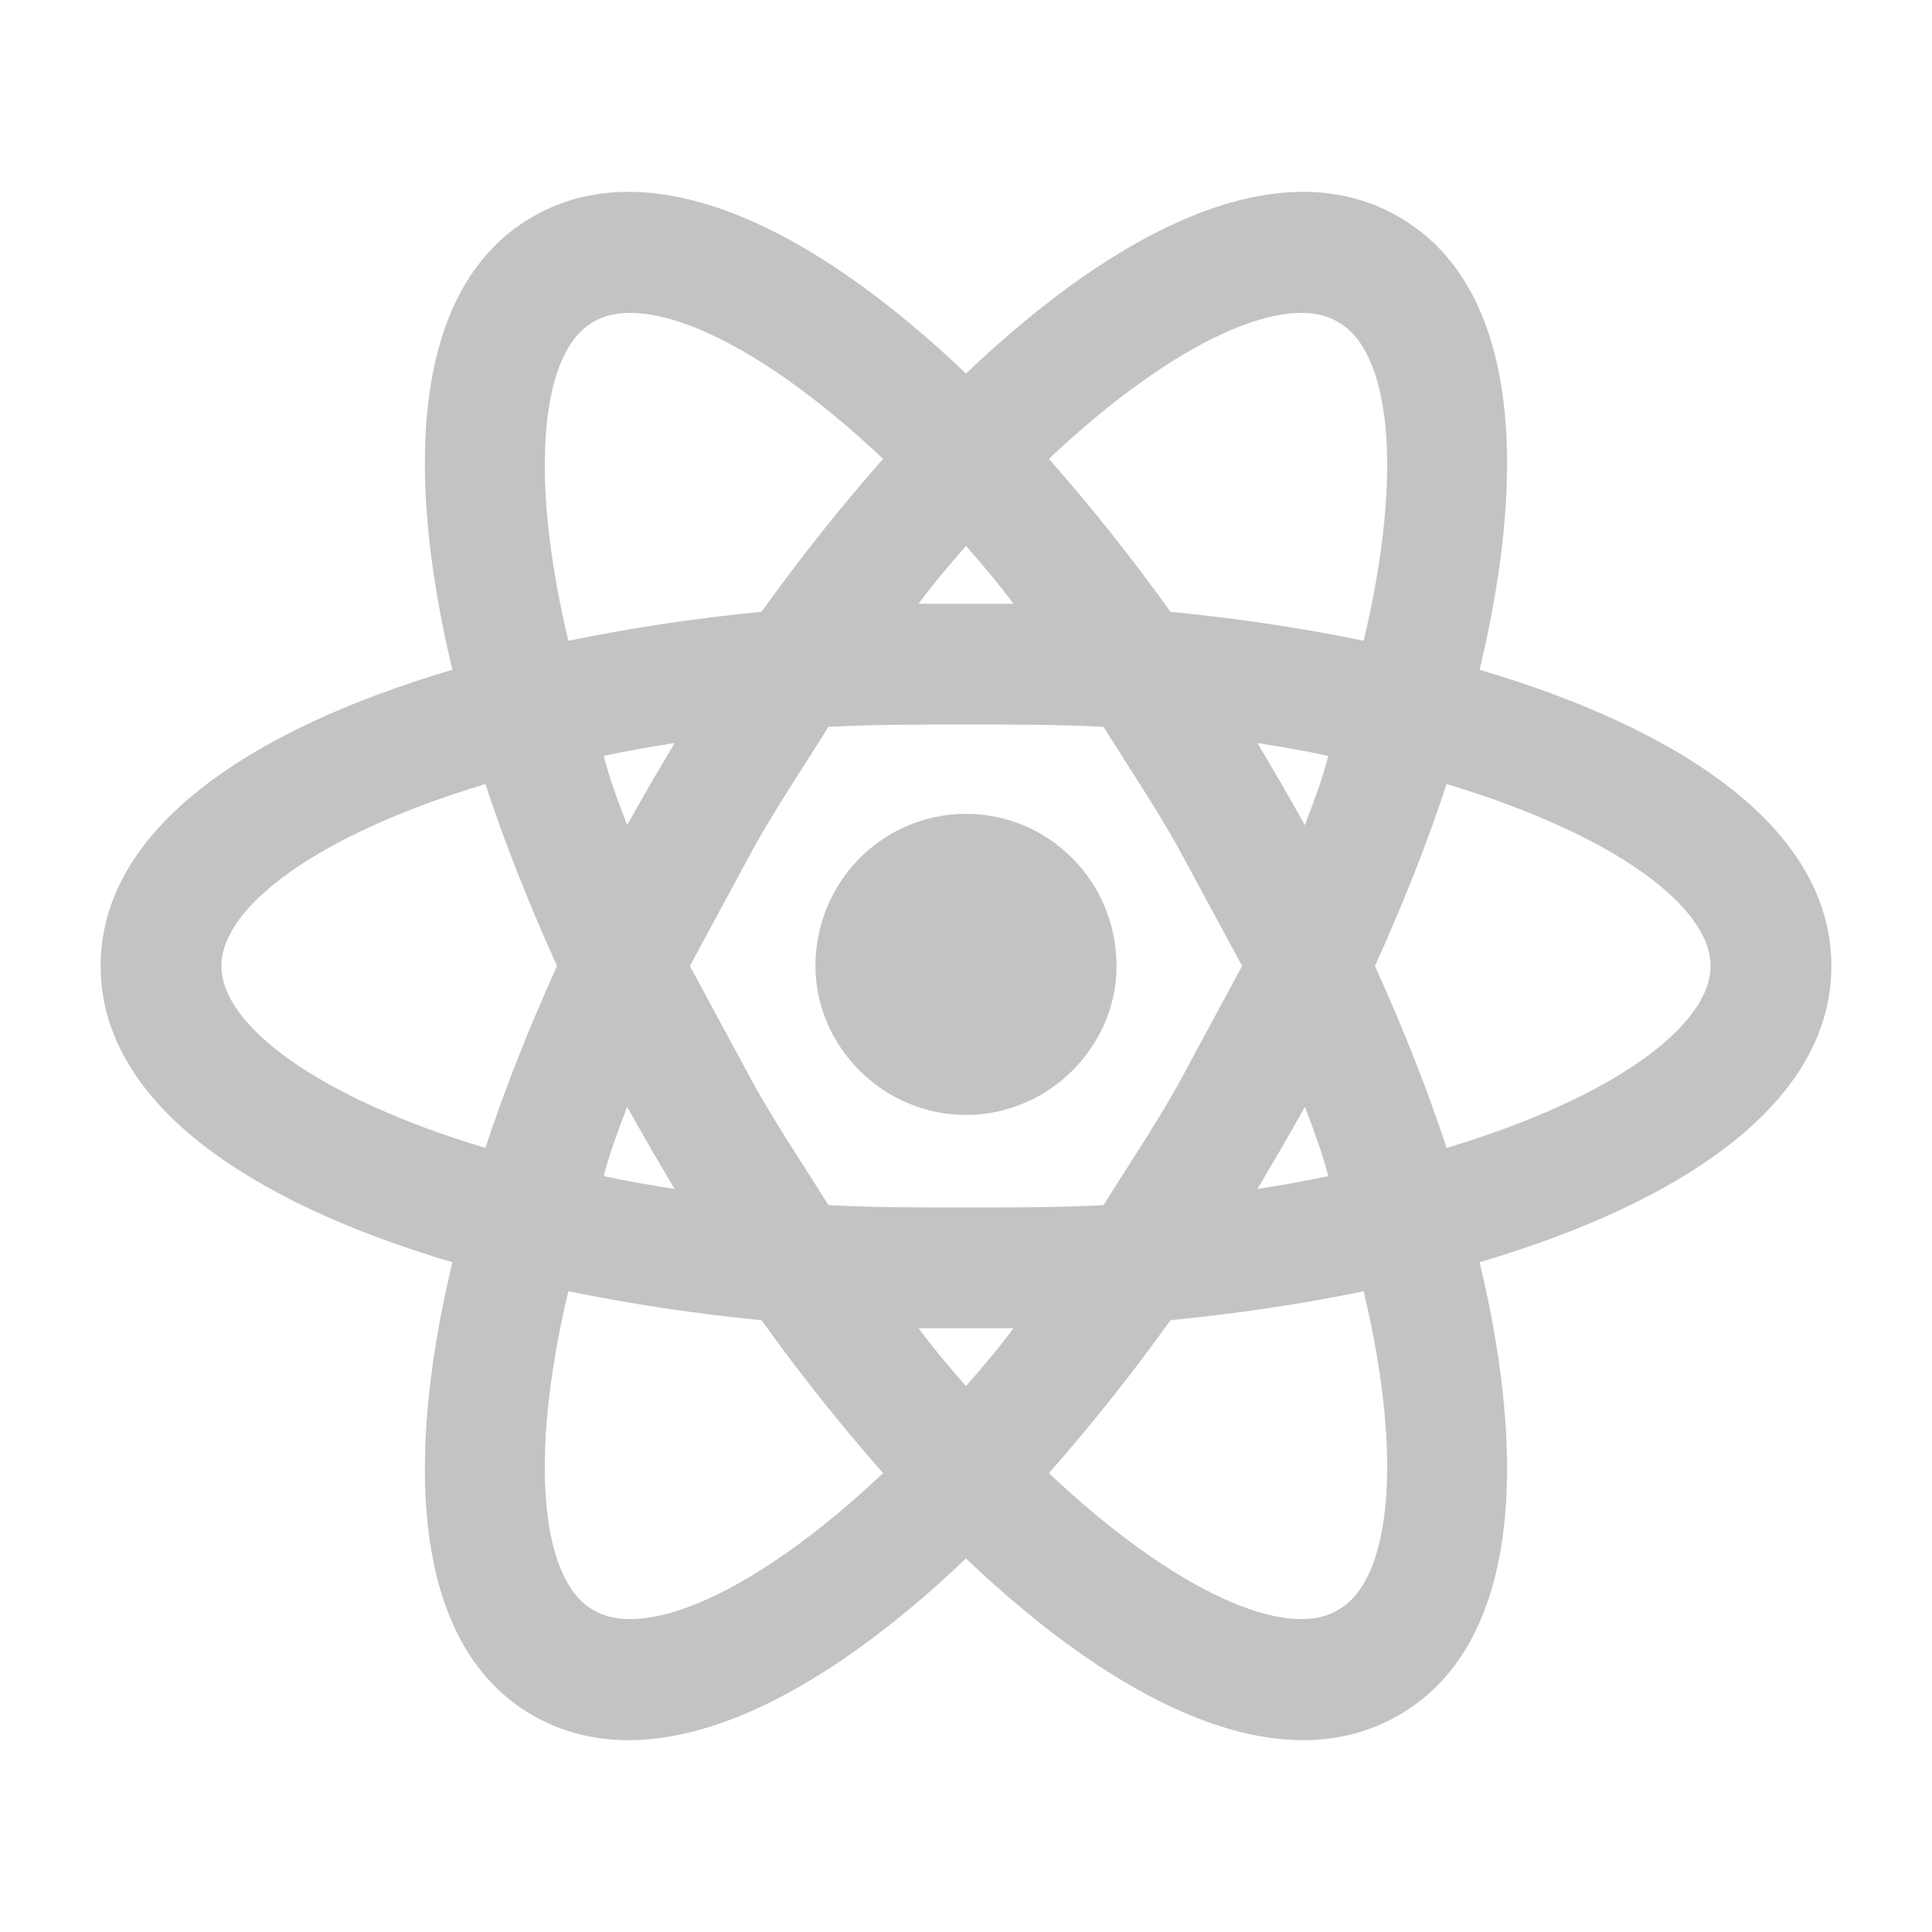 <svg width="126" height="126" viewBox="0 0 126 126" fill="none" xmlns="http://www.w3.org/2000/svg">
<path d="M63 53.078C68.407 53.078 72.817 57.488 72.817 63C72.817 68.25 68.407 72.713 63 72.713C57.593 72.713 53.182 68.25 53.182 63C53.182 57.488 57.593 53.078 63 53.078ZM38.693 105C42 106.995 49.245 103.95 57.593 96.075C54.862 92.978 52.185 89.618 49.665 86.1C45.435 85.692 41.229 85.061 37.065 84.21C34.388 95.445 35.385 103.163 38.693 105ZM42.42 74.865L40.898 72.188C40.32 73.71 39.742 75.233 39.375 76.703C40.792 77.018 42.367 77.28 43.995 77.543L42.42 74.865ZM76.755 70.875L81.007 63L76.755 55.125C75.18 52.343 73.5 49.875 71.978 47.408C69.142 47.25 66.15 47.25 63 47.25C59.85 47.25 56.858 47.25 54.023 47.408C52.5 49.875 50.82 52.343 49.245 55.125L44.992 63L49.245 70.875C50.82 73.658 52.5 76.125 54.023 78.593C56.858 78.75 59.85 78.75 63 78.75C66.15 78.75 69.142 78.75 71.978 78.593C73.5 76.125 75.18 73.658 76.755 70.875ZM63 35.595C62.002 36.75 60.953 37.958 59.903 39.375H66.097C65.047 37.958 63.998 36.75 63 35.595ZM63 90.405C63.998 89.25 65.047 88.043 66.097 86.625H59.903C60.953 88.043 62.002 89.25 63 90.405ZM87.255 21C84 19.005 76.755 22.05 68.407 29.925C71.138 33.023 73.815 36.383 76.335 39.9C80.64 40.32 84.892 40.95 88.935 41.79C91.612 30.555 90.615 22.838 87.255 21ZM83.58 51.135L85.103 53.813C85.68 52.29 86.257 50.768 86.625 49.298C85.207 48.983 83.632 48.72 82.005 48.458L83.58 51.135ZM91.192 14.123C98.91 18.533 99.75 30.135 96.495 43.68C109.83 47.618 119.438 54.128 119.438 63C119.438 71.873 109.83 78.383 96.495 82.32C99.75 95.865 98.91 107.468 91.192 111.878C83.528 116.288 73.08 111.248 63 101.64C52.92 111.248 42.472 116.288 34.755 111.878C27.09 107.468 26.25 95.865 29.505 82.32C16.17 78.383 6.562 71.873 6.562 63C6.562 54.128 16.17 47.618 29.505 43.68C26.25 30.135 27.09 18.533 34.755 14.123C42.472 9.713 52.92 14.753 63 24.36C73.08 14.753 83.528 9.713 91.192 14.123ZM89.67 63C91.455 66.938 93.03 70.875 94.343 74.865C105.367 71.558 111.562 66.833 111.562 63C111.562 59.168 105.367 54.443 94.343 51.135C93.03 55.125 91.455 59.063 89.67 63ZM36.33 63C34.545 59.063 32.97 55.125 31.657 51.135C20.633 54.443 14.438 59.168 14.438 63C14.438 66.833 20.633 71.558 31.657 74.865C32.97 70.875 34.545 66.938 36.33 63ZM83.58 74.865L82.005 77.543C83.632 77.28 85.207 77.018 86.625 76.703C86.257 75.233 85.68 73.71 85.103 72.188L83.58 74.865ZM68.407 96.075C76.755 103.95 84 106.995 87.255 105C90.615 103.163 91.612 95.445 88.935 84.21C84.892 85.05 80.64 85.68 76.335 86.1C73.815 89.618 71.138 92.978 68.407 96.075ZM42.42 51.135L43.995 48.458C42.367 48.72 40.792 48.983 39.375 49.298C39.742 50.768 40.32 52.29 40.898 53.813L42.42 51.135ZM57.593 29.925C49.245 22.05 42 19.005 38.693 21C35.385 22.838 34.388 30.555 37.065 41.79C41.229 40.939 45.435 40.308 49.665 39.9C52.185 36.383 54.862 33.023 57.593 29.925Z" fill="#C3C3C3"/>
</svg>
